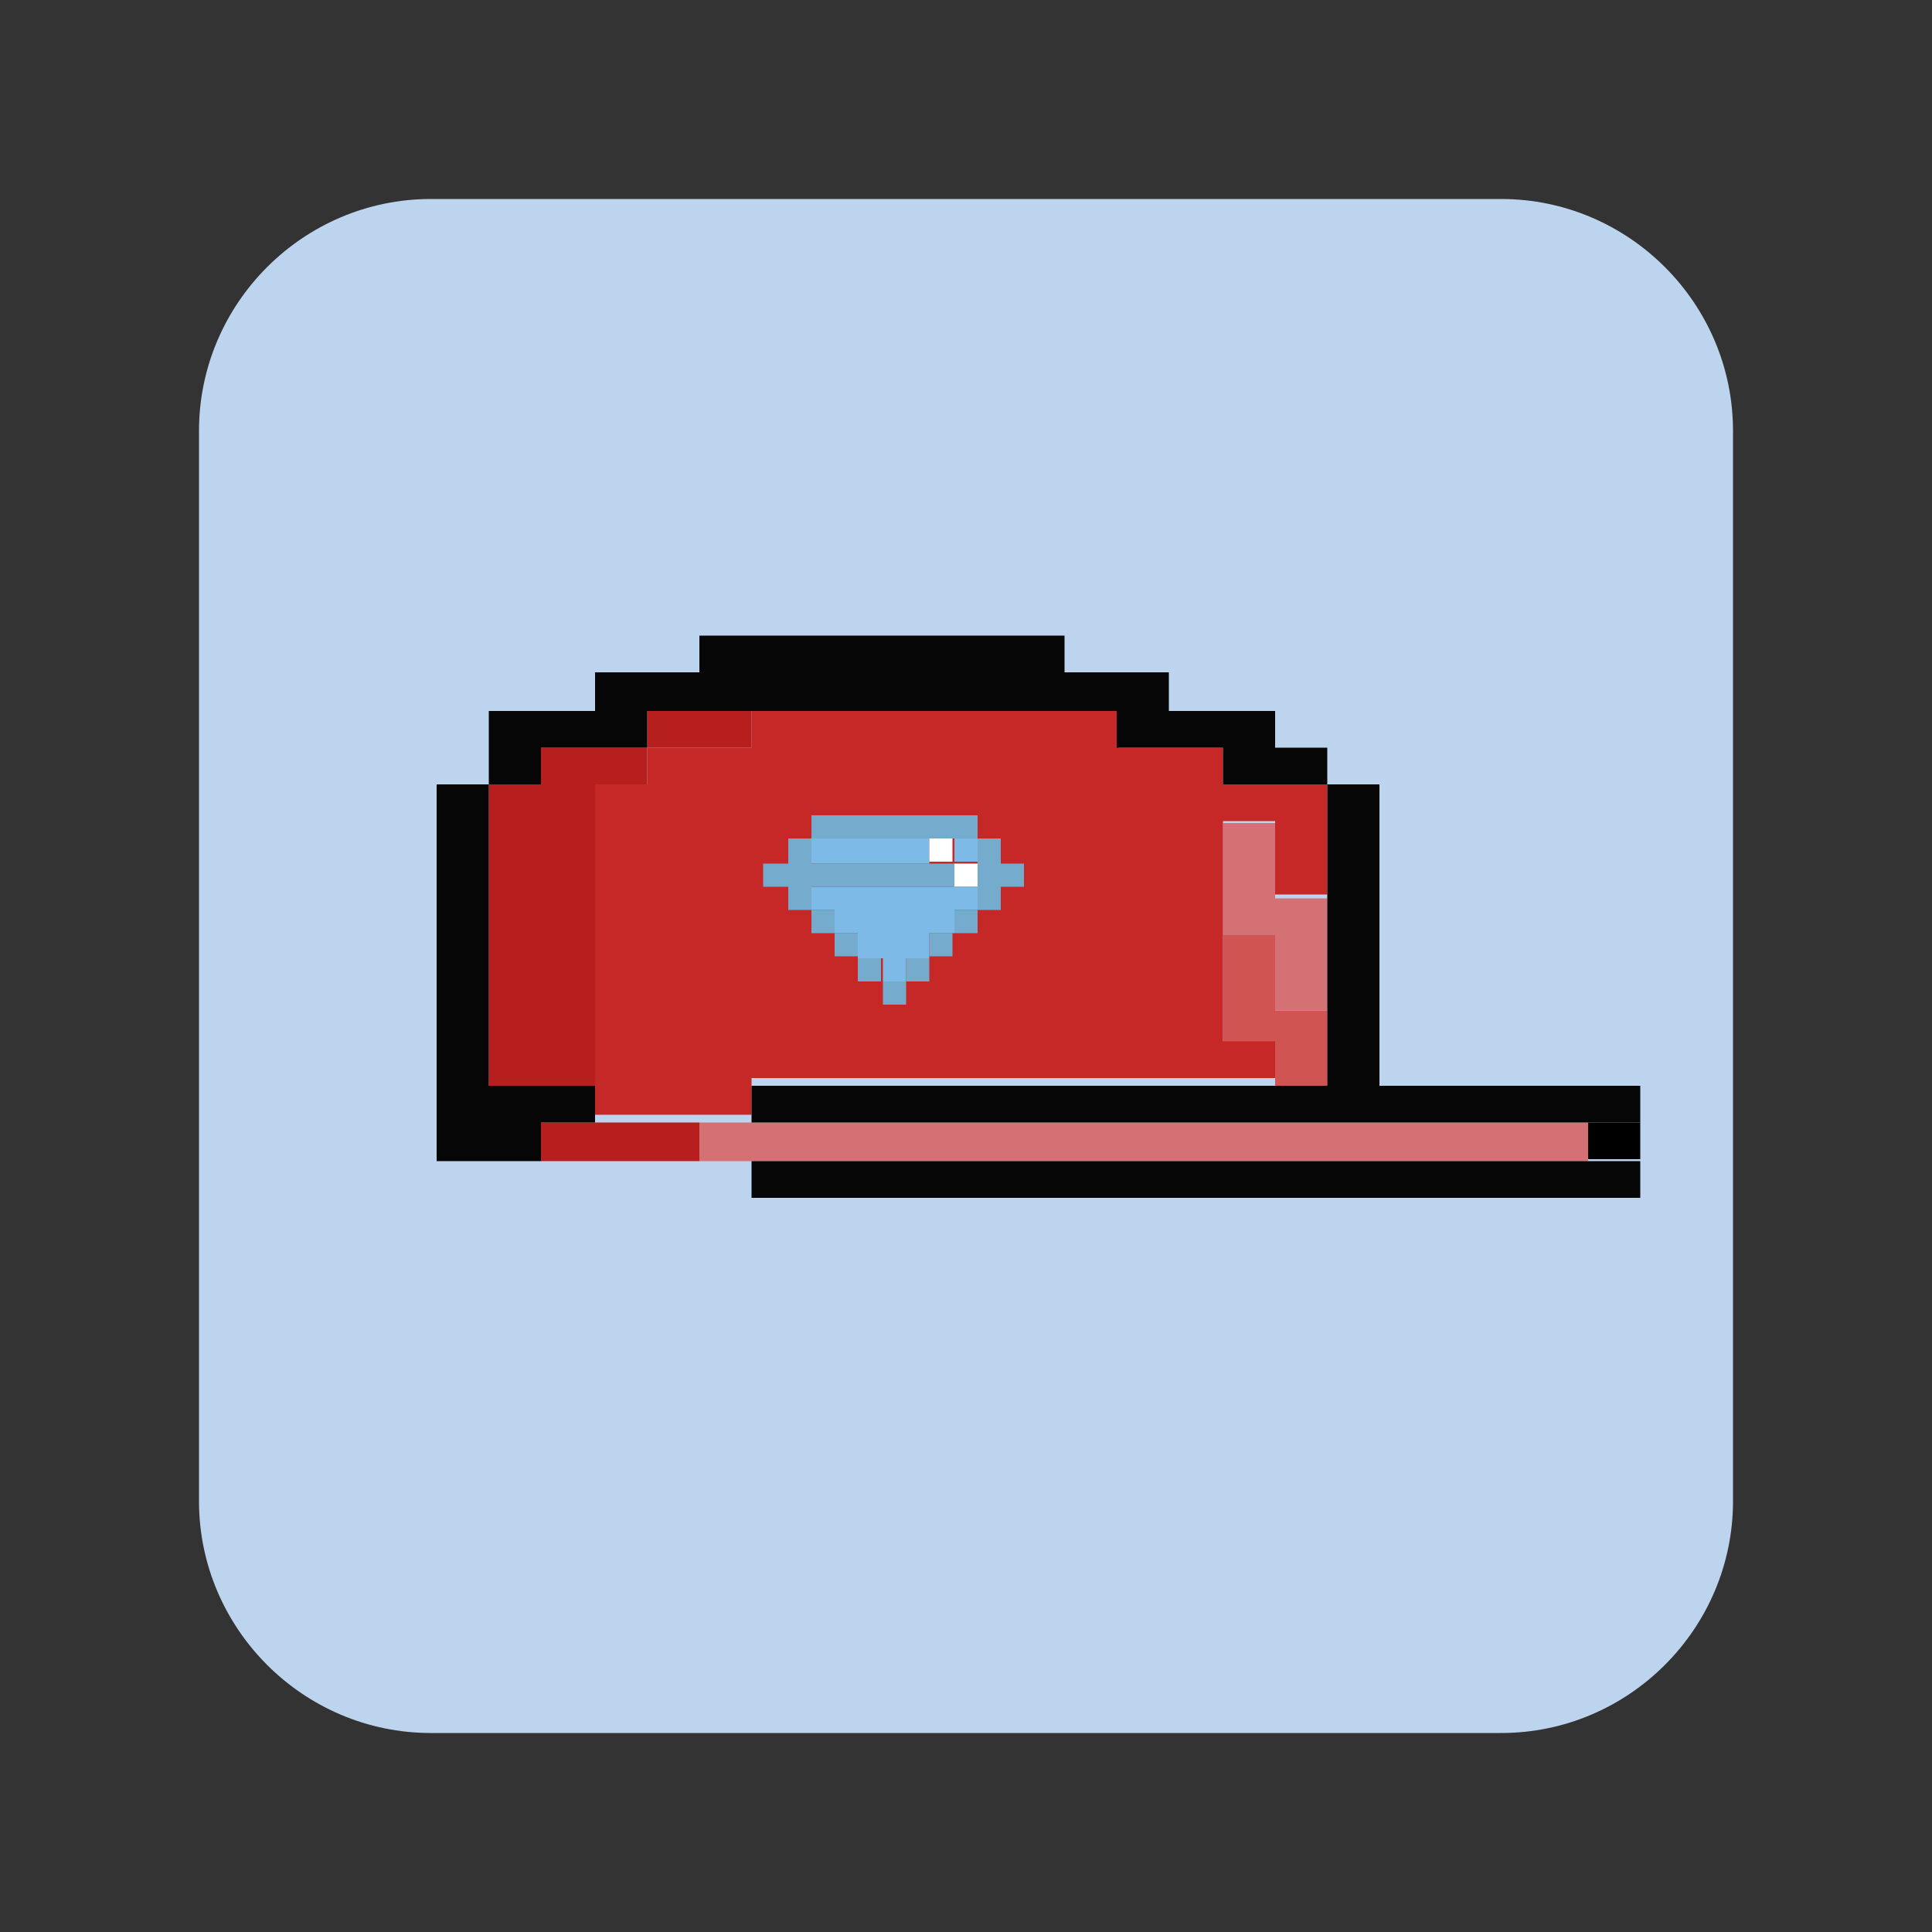 <?xml version="1.0" encoding="utf-8"?>
<!-- Generator: Adobe Illustrator 25.0.1, SVG Export Plug-In . SVG Version: 6.00 Build 0)  -->
<svg version="1.1" id="Layer_1" xmlns="http://www.w3.org/2000/svg" xmlns:xlink="http://www.w3.org/1999/xlink" x="0px" y="0px"
	 viewBox="0 0 100 100" style="enable-background:new 0 0 100 100;" xml:space="preserve">
<rect x="0" y="0" width="100" height="100" fill="#333333" stroke="none"/>
<style type="text/css">
	.st0{opacity:0.13;fill:#F1F7FF;}
	.st1{opacity:0.32;fill:#F1F7FF;}
	.st2{opacity:0.58;fill:#F1F7FF;}
	.st3{fill:#FFFFFF;}
	.st4{fill:none;stroke:#FFFFFF;stroke-width:2;stroke-miterlimit:10;}
	.st5{fill:#BDD4EF;}
	.st6{fill:#060606;}
	.st7{fill:#78D23A;}
	.st8{fill:#EFEC3C;}
	.st9{fill:#D5711C;}
	.st10{fill:#C40B18;}
	.st11{fill:#3D52D2;}
	.st12{fill:#632796;}
	.st13{fill:#B50BEB;}
	.st14{fill:url(#SVGID_1_);}
	.st15{fill:url(#SVGID_2_);}
	.st16{fill:url(#SVGID_3_);}
	.st17{fill:url(#SVGID_4_);}
	.st18{fill:url(#SVGID_5_);}
	.st19{fill:#446EB2;}
	.st20{clip-path:url(#SVGID_7_);}
	.st21{fill:#222221;}
	.st22{fill:#F5D835;}
	.st23{clip-path:url(#SVGID_10_);fill:url(#SVGID_11_);}
	.st24{fill:#232222;stroke:#FFFFFF;stroke-width:0.25;stroke-miterlimit:10;}
	.st25{fill-rule:evenodd;clip-rule:evenodd;fill:#D4B5A8;}
	.st26{fill-rule:evenodd;clip-rule:evenodd;fill:#F0D6C8;}
	.st27{fill-rule:evenodd;clip-rule:evenodd;fill:#4E342E;}
	.st28{fill-rule:evenodd;clip-rule:evenodd;fill:#5D4037;}
	.st29{fill-rule:evenodd;clip-rule:evenodd;fill:#8D6E63;}
	.st30{fill-rule:evenodd;clip-rule:evenodd;fill:#BCAAA4;}
	.st31{fill:#C00E1A;}
	.st32{fill:#C94625;}
	.st33{fill:url(#SVGID_12_);}
	.st34{fill:url(#SVGID_13_);}
	.st35{fill:#181814;}
	.st36{fill:#518E45;}
	.st37{fill:#AED581;}
	.st38{fill:#7CB045;}
	.st39{fill:#477E41;}
	.st40{fill:#232322;}
	.st41{fill:#577A39;}
	.st42{fill:#F3F2F3;}
	.st43{fill:#C0101E;}
	.st44{fill:#D05451;}
	.st45{fill:#D37174;}
	.st46{fill:#C62828;}
	.st47{fill:#B71E1E;}
	.st48{fill:#EDE435;}
	.st49{fill:#CC5428;}
	.st50{fill:#E19F3A;}
	.st51{fill:#D5782C;}
	.st52{fill:#487FC2;}
	.st53{fill:#92C7F0;}
	.st54{fill:#599ED9;}
	.st55{fill:#3965AC;}
	.st56{fill:#70C535;}
	.st57{fill:#4B8325;}
	.st58{fill:#5DA22C;}
	.st59{fill:#7DBAE7;}
	.st60{fill:#75ACCE;}
	.st61{fill:#6F589D;}
	.st62{fill:#8C75AF;}
	.st63{fill:#55428F;}
	.st64{fill:#362F82;}
	.st65{fill:#BBBBBB;}
	.st66{fill:#EDEDED;}
	.st67{fill:#F7EA37;stroke:#F9EB3B;stroke-miterlimit:10;}
	.st68{fill:#575959;}
	.st69{fill:#F9EB3B;}
	.st70{fill:#D50000;}
	.st71{fill:#C00C1A;}
	.st72{fill:#74ADD4;}
	.st73{fill:#99BF6B;}
	.st74{fill:#B4B7B7;}
	.st75{fill:#DD5120;}
	.st76{fill:#EEEEEE;}
	.st77{fill:#5B3918;}
	.st78{fill:#7A481E;}
	.st79{fill:#4E2525;}
	.st80{fill:#9E4545;}
	.st81{fill:#595959;}
	.st82{fill:#740E0E;}
	.st83{fill:#D5806E;}
	.st84{fill:#982931;}
	.st85{fill:#444343;}
	.st86{fill:#31588B;}
	.st87{fill:#6F83AD;}
	.st88{fill:#426498;}
	.st89{fill:#EDC82F;}
	.st90{fill:#E8D5A5;}
	.st91{fill:#F8E9A0;}
	.st92{fill:#898D8F;}
	.st93{fill:#D4C6C6;}
	.st94{fill:#AAAAAA;}
	.st95{opacity:0.5;fill:#212121;}
	.st96{fill:#212121;}
	.st97{opacity:0.5;fill:#7CB045;}
	.st98{opacity:0.5;fill:#4377BD;}
	.st99{fill:#4377BD;}
	.st100{fill:url(#SVGID_14_);}
	.st101{fill:url(#SVGID_15_);}
	.st102{fill:url(#SVGID_16_);}
	.st103{fill:url(#SVGID_17_);}
	.st104{fill:url(#SVGID_18_);}
	.st105{fill:#8C0000;}
	.st106{clip-path:url(#SVGID_20_);}
	.st107{clip-path:url(#SVGID_23_);fill:url(#SVGID_24_);}
	.st108{fill:url(#SVGID_25_);}
	.st109{fill:url(#SVGID_26_);}
</style>
<g>
	<path class="st5" d="M77.7,89.7H22.3c-6.6,0-12-5.4-12-12V22.3c0-6.6,5.4-12,12-12h55.4c6.6,0,12,5.4,12,12v55.4
		C89.7,84.3,84.3,89.7,77.7,89.7z"/>
	<g>
		<g id="hat_7_">
			<rect x="82.2" y="58.1" width="2.7" height="1.9"/>
			<polygon class="st44" points="66,52.3 66,50.4 66,48.4 63.3,48.4 63.3,50.4 63.3,52.3 63.3,54.3 66,54.3 66,56.2 68.7,56.2 
				68.7,54.3 68.7,52.3 			"/>
			<g>
				<polygon class="st45" points="79.5,58.1 76.8,58.1 74.1,58.1 71.4,58.1 68.7,58.1 66,58.1 63.3,58.1 60.5,58.1 57.8,58.1 
					55.1,58.1 52.4,58.1 49.7,58.1 47,58.1 44.3,58.1 41.6,58.1 38.9,58.1 36.2,58.1 36.2,60.1 38.9,60.1 41.6,60.1 44.3,60.1 
					47,60.1 49.7,60.1 52.4,60.1 55.1,60.1 57.8,60.1 60.5,60.1 63.3,60.1 66,60.1 68.7,60.1 71.4,60.1 74.1,60.1 76.8,60.1 
					79.5,60.1 82.2,60.1 82.2,58.1 				"/>
				<polygon class="st45" points="66,50.4 66,52.3 68.7,52.3 68.7,50.4 68.7,48.4 68.7,46.5 66,46.5 66,44.5 66,42.6 63.3,42.6 
					63.3,44.5 63.3,46.5 63.3,48.4 66,48.4 				"/>
			</g>
			<path class="st46" d="M66,40.6h-2.7v-1.9h-2.7h-2.7v-1.9h-2.7h-2.7h-2.7H47h-2.7h-2.7h-2.7v1.9h-2.7h-2.7v1.9h-2.7v1.9v1.9v1.9
				v1.9v1.9v1.9h2.7h2.7h2.7h2.7h2.7H47h2.7v0H47h-2.7h-2.7h-2.7h-2.7h-2.7h-2.7v1.9v1.9v1.9h2.7h2.7h2.7v-1.9h2.7h2.7H47h2.7h2.7
				h2.7h2.7h2.7h2.7H66v-1.9h-2.7v-1.9v-1.9h-2.7h-2.7h-2.7h-2.7h-2.7v0h2.7h2.7h2.7h2.7h2.7v-1.9v-1.9v-1.9v-1.9H66v1.9v1.9h2.7
				v-1.9v-1.9v-1.9H66z M38.9,42.6h-2.7v0L38.9,42.6L38.9,42.6z"/>
			<g>
				<polygon class="st47" points="36.2,36.8 33.5,36.8 33.5,38.7 36.2,38.7 38.9,38.7 38.9,36.8 				"/>
				<polygon class="st47" points="30.8,58.1 28,58.1 28,60.1 30.8,60.1 33.5,60.1 36.2,60.1 36.2,58.1 33.5,58.1 				"/>
				<polygon class="st47" points="28,38.7 28,40.6 25.3,40.6 25.3,42.6 25.3,44.5 25.3,46.5 25.3,48.4 25.3,50.4 25.3,52.3 
					25.3,54.3 25.3,56.2 28,56.2 30.8,56.2 30.8,54.3 30.8,52.3 30.8,50.4 30.8,48.4 30.8,46.5 30.8,44.5 30.8,42.6 30.8,40.6 
					33.5,40.6 33.5,38.7 30.8,38.7 				"/>
			</g>
			<g>
				<polygon class="st6" points="82.2,56.2 79.5,56.2 76.8,56.2 74.1,56.2 71.4,56.2 71.4,54.3 71.4,52.3 71.4,50.4 71.4,48.4 
					71.4,46.5 71.4,44.5 71.4,42.6 71.4,40.6 68.7,40.6 68.7,42.6 68.7,44.5 68.7,46.5 68.7,48.4 68.7,50.4 68.7,52.3 68.7,54.3 
					68.7,56.2 66,56.2 63.3,56.2 60.5,56.2 57.8,56.2 55.1,56.2 52.4,56.2 49.7,56.2 47,56.2 44.3,56.2 41.6,56.2 38.9,56.2 
					38.9,58.1 41.6,58.1 44.3,58.1 47,58.1 49.7,58.1 52.4,58.1 55.1,58.1 57.8,58.1 60.5,58.1 63.3,58.1 66,58.1 68.7,58.1 
					71.4,58.1 74.1,58.1 76.8,58.1 79.5,58.1 82.2,58.1 84.9,58.1 84.9,56.2 				"/>
				<polygon class="st6" points="79.5,60.1 76.8,60.1 74.1,60.1 71.4,60.1 68.7,60.1 66,60.1 63.3,60.1 60.5,60.1 57.8,60.1 
					55.1,60.1 52.4,60.1 49.7,60.1 47,60.1 44.3,60.1 41.6,60.1 38.9,60.1 38.9,62 41.6,62 44.3,62 47,62 49.7,62 52.4,62 55.1,62 
					57.8,62 60.5,62 63.3,62 66,62 68.7,62 71.4,62 74.1,62 76.8,62 79.5,62 82.2,62 84.9,62 84.9,60.1 82.2,60.1 				"/>
				<polygon class="st6" points="66,38.7 66,36.8 63.3,36.8 60.5,36.8 60.5,34.8 57.8,34.8 55.1,34.8 55.1,32.9 52.4,32.9 
					49.7,32.9 47,32.9 44.3,32.9 41.6,32.9 38.9,32.9 36.2,32.9 36.2,34.8 33.5,34.8 30.8,34.8 30.8,36.8 28,36.8 25.3,36.8 
					25.3,38.7 25.3,40.6 28,40.6 28,38.7 30.8,38.7 33.5,38.7 33.5,36.8 36.2,36.8 38.9,36.8 41.6,36.8 44.3,36.8 47,36.8 
					49.7,36.8 52.4,36.8 55.1,36.8 57.8,36.8 57.8,38.7 60.5,38.7 63.3,38.7 63.3,40.6 66,40.6 68.7,40.6 68.7,38.7 				"/>
				<polygon class="st6" points="22.6,42.6 22.6,44.5 22.6,46.5 22.6,48.4 22.6,50.4 22.6,52.3 22.6,54.3 22.6,56.2 22.6,58.1 
					22.6,60.1 25.3,60.1 28,60.1 28,58.1 30.8,58.1 30.8,56.2 28,56.2 25.3,56.2 25.3,54.3 25.3,52.3 25.3,50.4 25.3,48.4 
					25.3,46.5 25.3,44.5 25.3,42.6 25.3,40.6 22.6,40.6 				"/>
			</g>
		</g>
		<g>
			<polygon class="st59" points="46.9,43.4 45.7,43.4 44.4,43.4 43.2,43.4 42,43.4 42,44.7 43.2,44.7 44.4,44.7 45.7,44.7 
				46.9,44.7 48.1,44.7 48.1,43.4 			"/>
			<rect x="48.1" y="43.4" class="st3" width="1.2" height="1.2"/>
			<rect x="49.4" y="43.4" class="st59" width="1.2" height="1.2"/>
			<rect x="49.4" y="44.7" class="st3" width="1.2" height="1.2"/>
			<polygon class="st59" points="49.4,45.9 48.1,45.9 46.9,45.9 45.7,45.9 44.4,45.9 43.2,45.9 42,45.9 42,47.1 43.2,47.1 
				43.2,48.3 44.4,48.3 44.4,49.6 45.7,49.6 45.7,50.8 46.9,50.8 46.9,49.6 48.1,49.6 48.1,48.3 49.4,48.3 49.4,47.1 50.6,47.1 
				50.6,45.9 			"/>
			<g>
				<polygon class="st60" points="44.4,43.4 45.7,43.4 46.9,43.4 48.1,43.4 49.4,43.4 50.6,43.4 50.6,42.2 49.4,42.2 48.1,42.2 
					46.9,42.2 45.7,42.2 44.4,42.2 43.2,42.2 42,42.2 42,43.4 43.2,43.4 				"/>
				<polygon class="st60" points="43.2,45.9 44.4,45.9 45.7,45.9 46.9,45.9 48.1,45.9 49.4,45.9 49.4,44.7 48.1,44.7 46.9,44.7 
					45.7,44.7 44.4,44.7 43.2,44.7 42,44.7 42,43.4 40.8,43.4 40.8,44.7 39.5,44.7 39.5,45.9 40.8,45.9 40.8,47.1 42,47.1 42,45.9 
									"/>
				<polygon class="st60" points="51.8,44.7 51.8,43.4 50.6,43.4 50.6,44.7 50.6,45.9 50.6,47.1 51.8,47.1 51.8,45.9 53,45.9 
					53,44.7 				"/>
				<rect x="42" y="47.1" class="st60" width="1.2" height="1.2"/>
				<rect x="49.4" y="47.1" class="st60" width="1.2" height="1.2"/>
				<rect x="43.2" y="48.3" class="st60" width="1.2" height="1.2"/>
				<rect x="48.1" y="48.3" class="st60" width="1.2" height="1.2"/>
				<rect x="44.4" y="49.6" class="st60" width="1.2" height="1.2"/>
				<rect x="46.9" y="49.6" class="st60" width="1.2" height="1.2"/>
				<rect x="45.7" y="50.8" class="st60" width="1.2" height="1.2"/>
			</g>
		</g>
	</g>
</g>
</svg>
